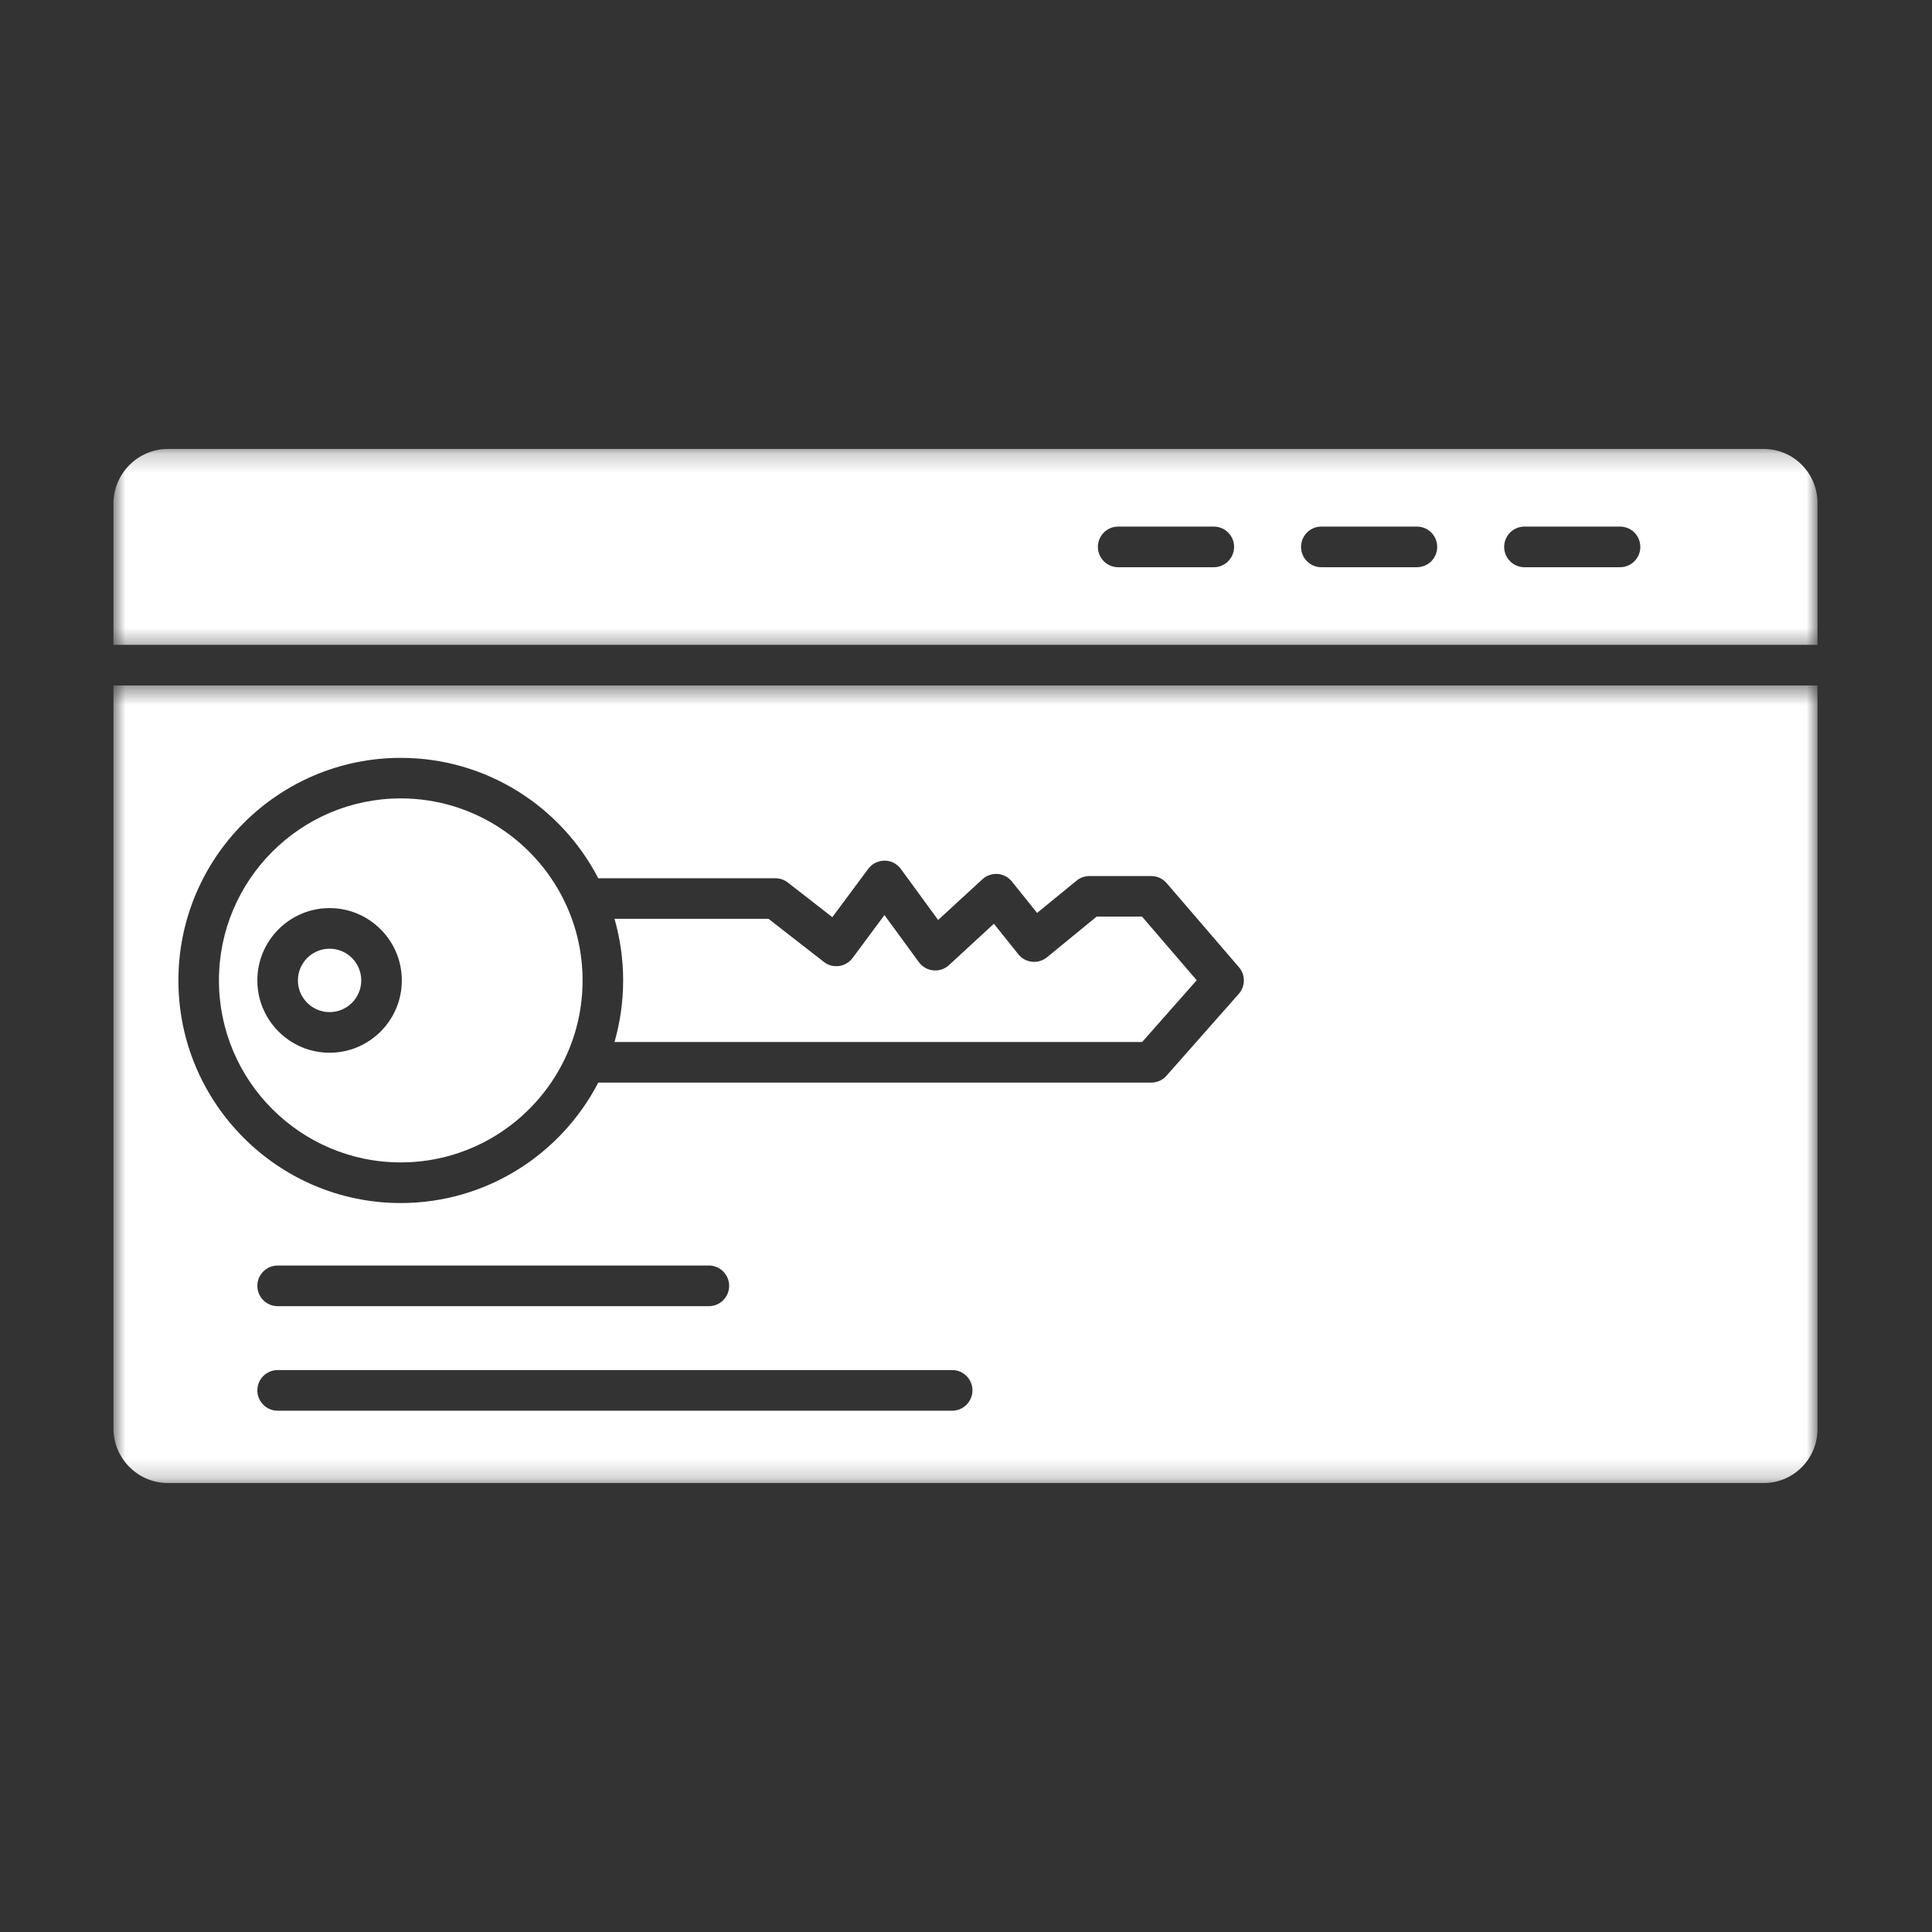 <svg width="100" height="100" viewBox="0 0 100 100" fill="none" xmlns="http://www.w3.org/2000/svg">
<rect x="0" y="0" width="100" height="100" fill="#333333" stroke="none"/>
<g clip-path="url(#clip0_481_877)">
<path d="M18.698 50.746C18.698 50.853 18.688 50.96 18.667 51.066C18.646 51.172 18.615 51.274 18.573 51.374C18.532 51.473 18.481 51.568 18.422 51.657C18.363 51.747 18.294 51.829 18.218 51.906C18.142 51.982 18.059 52.05 17.97 52.109C17.88 52.17 17.785 52.22 17.686 52.261C17.587 52.303 17.484 52.333 17.379 52.355C17.273 52.376 17.167 52.386 17.059 52.386C16.951 52.386 16.845 52.376 16.74 52.355C16.634 52.333 16.531 52.303 16.432 52.261C16.332 52.22 16.238 52.17 16.149 52.109C16.059 52.05 15.976 51.982 15.9 51.906C15.824 51.829 15.756 51.747 15.697 51.657C15.636 51.568 15.586 51.473 15.545 51.374C15.504 51.274 15.473 51.172 15.452 51.066C15.431 50.96 15.42 50.853 15.42 50.746C15.42 50.638 15.431 50.531 15.452 50.426C15.473 50.32 15.504 50.218 15.545 50.118C15.586 50.019 15.636 49.924 15.697 49.834C15.756 49.745 15.824 49.661 15.9 49.585C15.976 49.509 16.059 49.442 16.149 49.381C16.238 49.322 16.332 49.271 16.432 49.23C16.531 49.189 16.634 49.157 16.74 49.136C16.845 49.116 16.951 49.105 17.059 49.105C17.167 49.105 17.273 49.116 17.379 49.136C17.484 49.157 17.587 49.189 17.686 49.23C17.785 49.271 17.88 49.322 17.97 49.381C18.059 49.442 18.142 49.509 18.218 49.585C18.294 49.661 18.363 49.745 18.422 49.834C18.481 49.924 18.532 50.019 18.573 50.118C18.615 50.218 18.646 50.32 18.667 50.426C18.688 50.531 18.698 50.638 18.698 50.746Z" fill="white"/>
<path d="M29.342 46.919C29.865 48.089 30.154 49.384 30.154 50.746C30.154 52.107 29.865 53.403 29.342 54.573C27.873 57.865 24.573 60.166 20.743 60.166C15.555 60.166 11.332 55.941 11.332 50.746C11.332 45.553 15.553 41.325 20.743 41.325C24.573 41.327 27.873 43.627 29.342 46.919ZM20.798 50.746C20.798 48.682 19.121 47.003 17.059 47.003C14.998 47.003 13.32 48.682 13.32 50.746C13.32 52.809 14.998 54.489 17.059 54.489C19.121 54.489 20.798 52.812 20.798 50.746Z" fill="white"/>
<mask id="mask0_481_877" style="mask-type:luminance" maskUnits="userSpaceOnUse" x="5" y="35" width="90" height="42">
<path d="M5.872 35.467H94.072V76.8H5.872V35.467Z" fill="white"/>
</mask>
<g mask="url(#mask0_481_877)">
<path d="M5.872 35.48V73.933C5.872 75.494 7.14 76.763 8.697 76.763H91.291C92.825 76.763 94.072 75.511 94.072 73.976V35.48H5.872ZM49.283 73.018H14.37C13.79 73.018 13.32 72.547 13.32 71.966C13.32 71.384 13.79 70.915 14.37 70.915H49.285C49.866 70.915 50.335 71.384 50.335 71.966C50.333 72.545 49.864 73.018 49.283 73.018ZM13.32 66.555C13.32 65.975 13.79 65.504 14.37 65.504H36.691C37.273 65.504 37.741 65.975 37.741 66.555C37.741 67.136 37.273 67.607 36.691 67.607H14.37C13.79 67.607 13.32 67.136 13.32 66.555ZM64.119 51.442L60.376 55.681C60.179 55.907 59.892 56.036 59.59 56.036H30.966C29.048 59.736 25.185 62.269 20.743 62.269C14.397 62.269 9.234 57.1 9.234 50.748C9.234 44.395 14.397 39.227 20.743 39.227C25.185 39.227 29.048 41.758 30.966 45.458H40.132C40.367 45.458 40.592 45.536 40.777 45.678L43.082 47.473L44.938 44.972C45.137 44.705 45.451 44.547 45.781 44.547H45.783C46.118 44.547 46.43 44.707 46.627 44.976L48.558 47.617L50.846 45.513C51.059 45.315 51.347 45.217 51.635 45.236C51.925 45.257 52.194 45.401 52.374 45.625L53.68 47.253L55.722 45.582C55.908 45.428 56.144 45.344 56.386 45.344H59.587C59.892 45.344 60.184 45.475 60.383 45.707L64.125 50.06C64.47 50.458 64.466 51.05 64.119 51.442ZM90.71 61.059C90.71 63.584 88.657 65.638 86.136 65.638H71.312C68.79 65.638 66.739 63.584 66.739 61.059V51.181C66.739 48.657 68.79 46.602 71.312 46.602H86.136C88.657 46.602 90.71 48.657 90.71 51.181V61.059Z" fill="white"/>
</g>
<path d="M66 46H93V67H66V46Z" fill="white"/>
<path d="M61.941 50.737L59.117 53.934H31.807C32.096 52.922 32.254 51.852 32.254 50.746C32.254 49.641 32.096 48.572 31.807 47.557H39.776L42.642 49.788C42.864 49.964 43.148 50.04 43.429 50C43.708 49.964 43.96 49.813 44.13 49.585L45.779 47.364L47.561 49.801C47.739 50.044 48.009 50.198 48.306 50.226C48.602 50.255 48.899 50.156 49.119 49.955L51.443 47.813L52.71 49.395C52.884 49.612 53.141 49.752 53.42 49.78C53.699 49.809 53.976 49.725 54.194 49.547L56.764 47.442H59.11L61.941 50.737Z" fill="white"/>
<mask id="mask1_481_877" style="mask-type:luminance" maskUnits="userSpaceOnUse" x="5" y="23" width="90" height="11">
<path d="M5.872 23.21H94.072V33.6H5.872V23.21Z" fill="white"/>
</mask>
<g mask="url(#mask1_481_877)">
<path d="M91.291 23.238H8.697C7.142 23.238 5.872 24.507 5.872 26.068V33.377H94.072V26.025C94.072 24.488 92.825 23.238 91.291 23.238ZM62.827 29.359H57.877C57.297 29.359 56.827 28.889 56.827 28.308C56.827 27.727 57.297 27.256 57.877 27.256H62.827C63.407 27.256 63.877 27.727 63.877 28.308C63.875 28.889 63.405 29.359 62.827 29.359ZM73.338 29.359H68.392C67.811 29.359 67.342 28.889 67.342 28.308C67.342 27.727 67.811 27.256 68.392 27.256H73.338C73.922 27.256 74.389 27.727 74.389 28.308C74.389 28.889 73.92 29.359 73.338 29.359ZM83.853 29.359H78.906C78.325 29.359 77.855 28.889 77.855 28.308C77.855 27.727 78.325 27.256 78.906 27.256H83.853C84.435 27.256 84.903 27.727 84.903 28.308C84.903 28.889 84.435 29.359 83.853 29.359Z" fill="white"/>
</g>
</g>
<defs>
<clipPath id="clip0_481_877">
<rect width="100" height="100" fill="white"/>
</clipPath>
</defs>
</svg>
